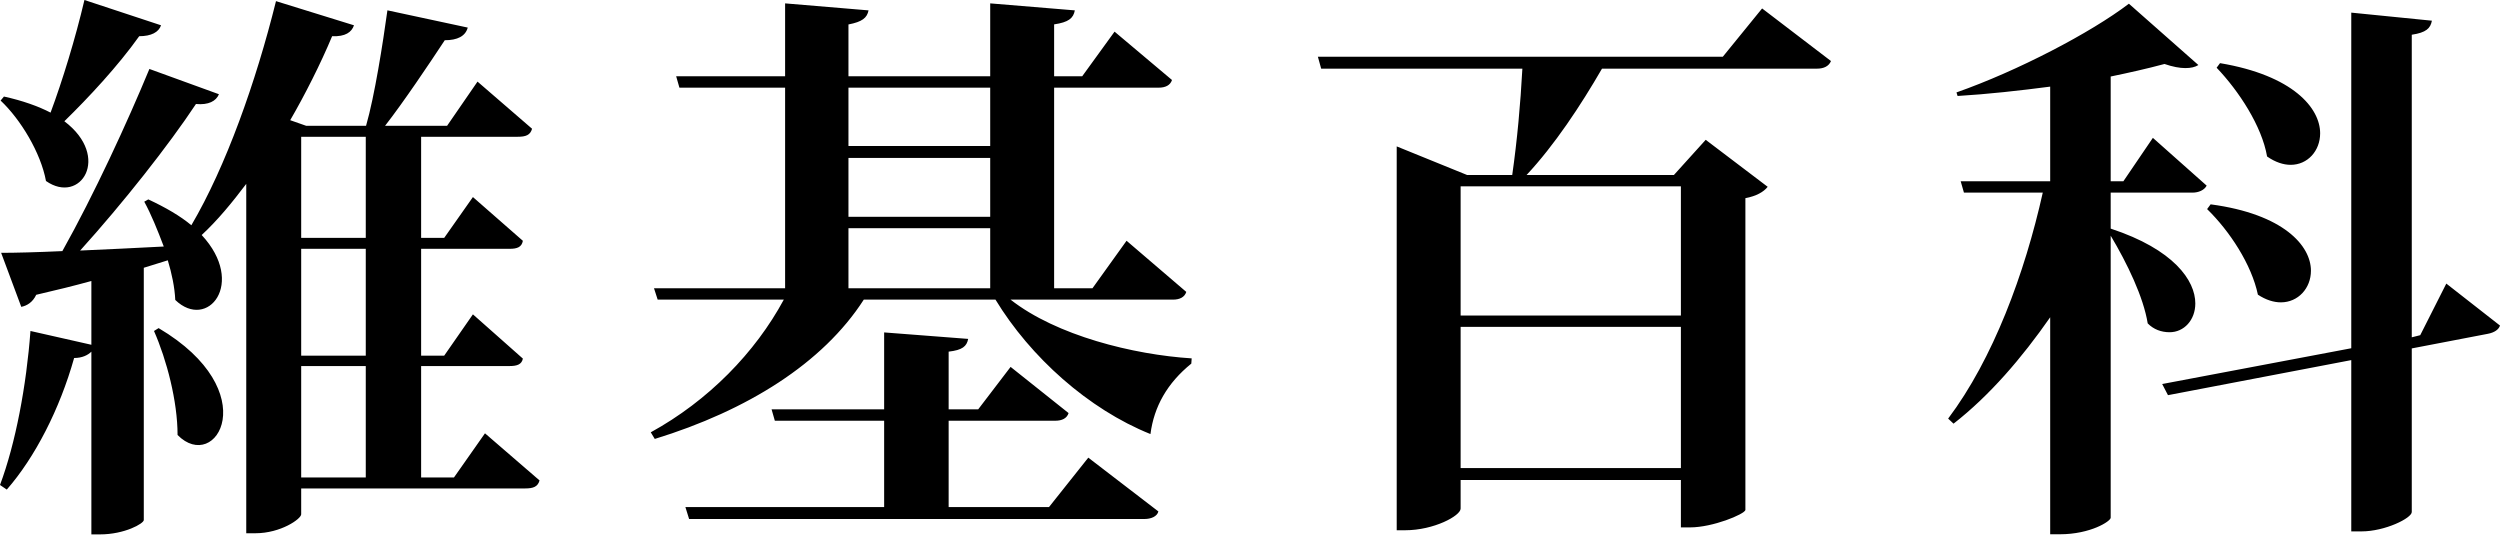 <?xml version="1.0" encoding="UTF-8"?>
<svg width="120px" height="26px" viewBox="0 0 120 26" version="1.1" xmlns="http://www.w3.org/2000/svg" xmlns:xlink="http://www.w3.org/1999/xlink">
    <title>wikipedia-wordmark-zh</title>
    <g id="Page-1" stroke="none" stroke-width="1" fill="none" fill-rule="evenodd">
        <path d="M63.416,3.295 L73.074,3.295 C72.981,5.002 72.828,6.706 72.587,8.399 L70.419,8.399 L67.042,7.027 L67.042,25.452 L67.452,25.452 C68.821,25.452 70.11,24.759 70.11,24.412 L70.11,23.039 L80.683,23.039 L80.683,25.315 L81.121,25.315 C82.216,25.315 83.718,24.688 83.779,24.483 L83.779,9.512 C84.304,9.412 84.655,9.214 84.849,8.967 L81.874,6.711 L80.348,8.399 L73.276,8.399 C74.609,6.974 75.867,5.075 76.896,3.295 L87.222,3.295 C87.533,3.295 87.785,3.183 87.887,2.93 L84.581,0.405 L82.696,2.722 L63.258,2.722 L63.416,3.295 Z M31.429,21.069 C35.871,19.703 39.499,17.436 41.462,14.382 L47.783,14.382 C49.459,17.139 52.24,19.638 55.222,20.835 C55.392,19.518 56.026,18.389 57.183,17.453 L57.2,17.202 C54.406,17.026 50.705,16.108 48.506,14.382 L56.303,14.382 C56.62,14.382 56.86,14.269 56.942,14.012 L54.075,11.556 L52.439,13.836 L50.598,13.836 L50.598,4.208 L55.618,4.208 C55.935,4.208 56.174,4.096 56.256,3.84 L53.499,1.519 L51.945,3.662 L50.598,3.662 L50.598,1.17 C51.287,1.068 51.521,0.879 51.592,0.498 L47.53,0.162 L47.53,3.662 L40.726,3.662 L40.726,1.174 C41.386,1.047 41.619,0.859 41.69,0.498 L37.685,0.162 L37.685,3.662 L32.456,3.662 L32.612,4.208 L37.685,4.208 L37.685,13.836 L31.392,13.836 L31.568,14.382 L37.623,14.382 C36.252,16.924 34.002,19.232 31.237,20.751 L31.429,21.069 Z M93.77,20.336 C95.505,18.984 97.048,17.182 98.409,15.229 L98.409,25.645 L98.874,25.645 C100.343,25.645 101.313,25.019 101.313,24.851 L101.313,11.312 C102.105,12.641 102.886,14.256 103.09,15.523 C103.374,15.813 103.742,15.947 104.141,15.947 C104.835,15.947 105.375,15.361 105.375,14.565 C105.375,13.466 104.345,11.971 101.313,10.973 L101.313,9.246 L105.236,9.246 C105.528,9.246 105.803,9.132 105.92,8.911 L103.338,6.617 L101.922,8.701 L101.313,8.701 L101.313,3.673 C102.179,3.493 103.042,3.301 103.896,3.071 C104.294,3.208 104.626,3.268 104.895,3.268 C105.167,3.268 105.363,3.221 105.523,3.122 L102.187,0.178 C100.354,1.575 96.837,3.408 93.911,4.436 L93.964,4.607 C95.378,4.523 96.974,4.347 98.409,4.158 L98.409,8.701 L94.113,8.701 L94.269,9.246 L98.053,9.246 C97.188,13.124 95.667,17.23 93.511,20.093 L93.77,20.336 Z M103.785,18.433 L104.063,18.968 L112.861,17.285 L112.861,25.507 L113.353,25.507 C114.48,25.507 115.765,24.87 115.765,24.577 L115.765,16.724 L119.42,16.022 C119.737,15.961 119.941,15.815 120,15.627 L117.423,13.612 L116.171,16.089 L115.765,16.191 L115.765,1.667 C116.454,1.564 116.664,1.36 116.731,0.993 L112.861,0.606 L112.861,16.716 L103.785,18.433 Z M80.683,15.69 L80.683,22.466 L70.11,22.466 L70.11,15.69 L80.683,15.69 Z M70.11,15.144 L70.11,8.944 L80.683,8.944 L80.683,15.144 L70.11,15.144 Z M33.077,24.912 L54.932,24.912 C55.249,24.912 55.543,24.792 55.602,24.549 L52.238,21.967 L50.352,24.339 L45.535,24.339 L45.535,20.195 L50.654,20.195 C50.971,20.195 51.211,20.084 51.292,19.828 L48.509,17.611 L46.953,19.649 L45.535,19.649 L45.535,16.879 C46.196,16.803 46.405,16.624 46.472,16.267 L42.439,15.956 L42.439,19.649 L37.036,19.649 L37.192,20.195 L42.439,20.195 L42.439,24.339 L32.899,24.339 L33.077,24.912 Z M47.53,10.954 L47.53,13.836 L40.726,13.836 L40.726,10.954 L47.53,10.954 Z M40.726,7.581 L47.53,7.581 L47.53,10.408 L40.726,10.408 L40.726,7.581 Z M47.53,4.208 L47.53,7.008 L40.726,7.008 L40.726,4.208 L47.53,4.208 Z M108.82,7.511 C109.216,7.788 109.606,7.912 109.952,7.912 C110.764,7.912 111.367,7.244 111.367,6.398 C111.367,5.192 110.071,3.62 106.561,3.031 L106.398,3.251 C107.465,4.366 108.57,6.055 108.82,7.511 L108.82,7.511 Z M108.379,14.144 C108.766,14.399 109.144,14.513 109.481,14.513 C110.312,14.513 110.925,13.835 110.925,12.994 C110.925,11.801 109.623,10.277 106.11,9.808 L105.941,10.036 C107.024,11.092 108.073,12.689 108.379,14.144 Z M3.089,5.82 C4.248,4.689 5.662,3.172 6.682,1.738 C7.261,1.738 7.62,1.545 7.73,1.214 L4.053,0 C3.619,1.848 2.993,3.889 2.427,5.406 C1.848,5.103 1.071,4.827 0.189,4.634 L0.029,4.827 C0.995,5.737 1.958,7.337 2.207,8.688 C3.862,9.847 5.351,7.53 3.089,5.82 L3.089,5.82 Z M4.799,25.651 C5.985,25.651 6.902,25.127 6.902,24.962 L6.902,12.853 L8.054,12.495 C8.247,13.129 8.385,13.791 8.413,14.398 C9.957,15.887 11.833,13.598 9.681,11.281 C10.454,10.564 11.13,9.737 11.82,8.826 L11.82,25.596 L12.261,25.596 C13.474,25.596 14.457,24.907 14.457,24.686 L14.457,23.445 L25.21,23.445 C25.596,23.445 25.815,23.364 25.898,23.061 C24.152,21.553 23.279,20.799 23.279,20.799 L21.79,22.919 L20.214,22.919 L20.214,17.57 L24.465,17.57 C24.824,17.57 25.043,17.489 25.098,17.213 C23.499,15.797 22.7,15.089 22.7,15.089 L21.321,17.072 L20.214,17.072 L20.214,11.943 L24.465,11.943 C24.824,11.943 25.043,11.862 25.098,11.559 C23.499,10.159 22.7,9.459 22.7,9.459 L21.321,11.419 L20.214,11.419 L20.214,6.565 L24.852,6.565 C25.238,6.565 25.457,6.484 25.539,6.18 C23.794,4.671 22.921,3.917 22.921,3.917 L21.459,6.04 L18.482,6.04 C19.365,4.909 20.604,3.062 21.349,1.931 C21.955,1.931 22.342,1.738 22.452,1.324 L18.596,0.496 C18.379,2.069 17.984,4.605 17.57,6.04 L14.701,6.04 L13.93,5.769 C14.619,4.583 15.391,3.062 15.942,1.738 C16.577,1.765 16.88,1.545 16.991,1.214 L13.248,0.055 C12.283,3.944 10.84,7.999 9.185,10.812 C8.661,10.371 7.946,9.957 7.118,9.571 L6.925,9.681 C7.256,10.288 7.558,11.033 7.861,11.833 C6.454,11.909 5.061,11.971 3.847,12.026 C5.916,9.737 8.109,6.951 9.406,4.992 C10.012,5.048 10.371,4.854 10.509,4.523 L7.171,3.31 C6.123,5.847 4.51,9.35 2.993,12.053 C1.779,12.109 0.717,12.136 0.055,12.136 L1.021,14.729 C1.296,14.674 1.572,14.508 1.738,14.15 C2.703,13.929 3.586,13.708 4.386,13.488 L4.386,16.549 L1.462,15.887 C1.269,18.508 0.745,21.293 8.8817842e-15,23.279 L0.326,23.5 C1.677,21.955 2.869,19.639 3.558,17.184 C3.944,17.184 4.22,17.046 4.386,16.88 L4.386,25.651 L4.799,25.651 Z M17.557,11.419 L14.457,11.419 L14.457,6.565 L17.557,6.565 L17.557,11.419 Z M17.557,17.072 L14.457,17.072 L14.457,11.943 L17.557,11.943 L17.557,17.072 Z M7.613,15.749 L7.392,15.887 C7.999,17.266 8.523,19.252 8.523,20.88 C10.371,22.755 12.743,18.783 7.613,15.749 Z M17.557,22.919 L14.457,22.919 L14.457,17.57 L17.557,17.57 L17.557,22.919 Z" id="wikipedia-wordmark-zh" fill="#000000" fill-rule="nonzero"></path>
    </g>
</svg>